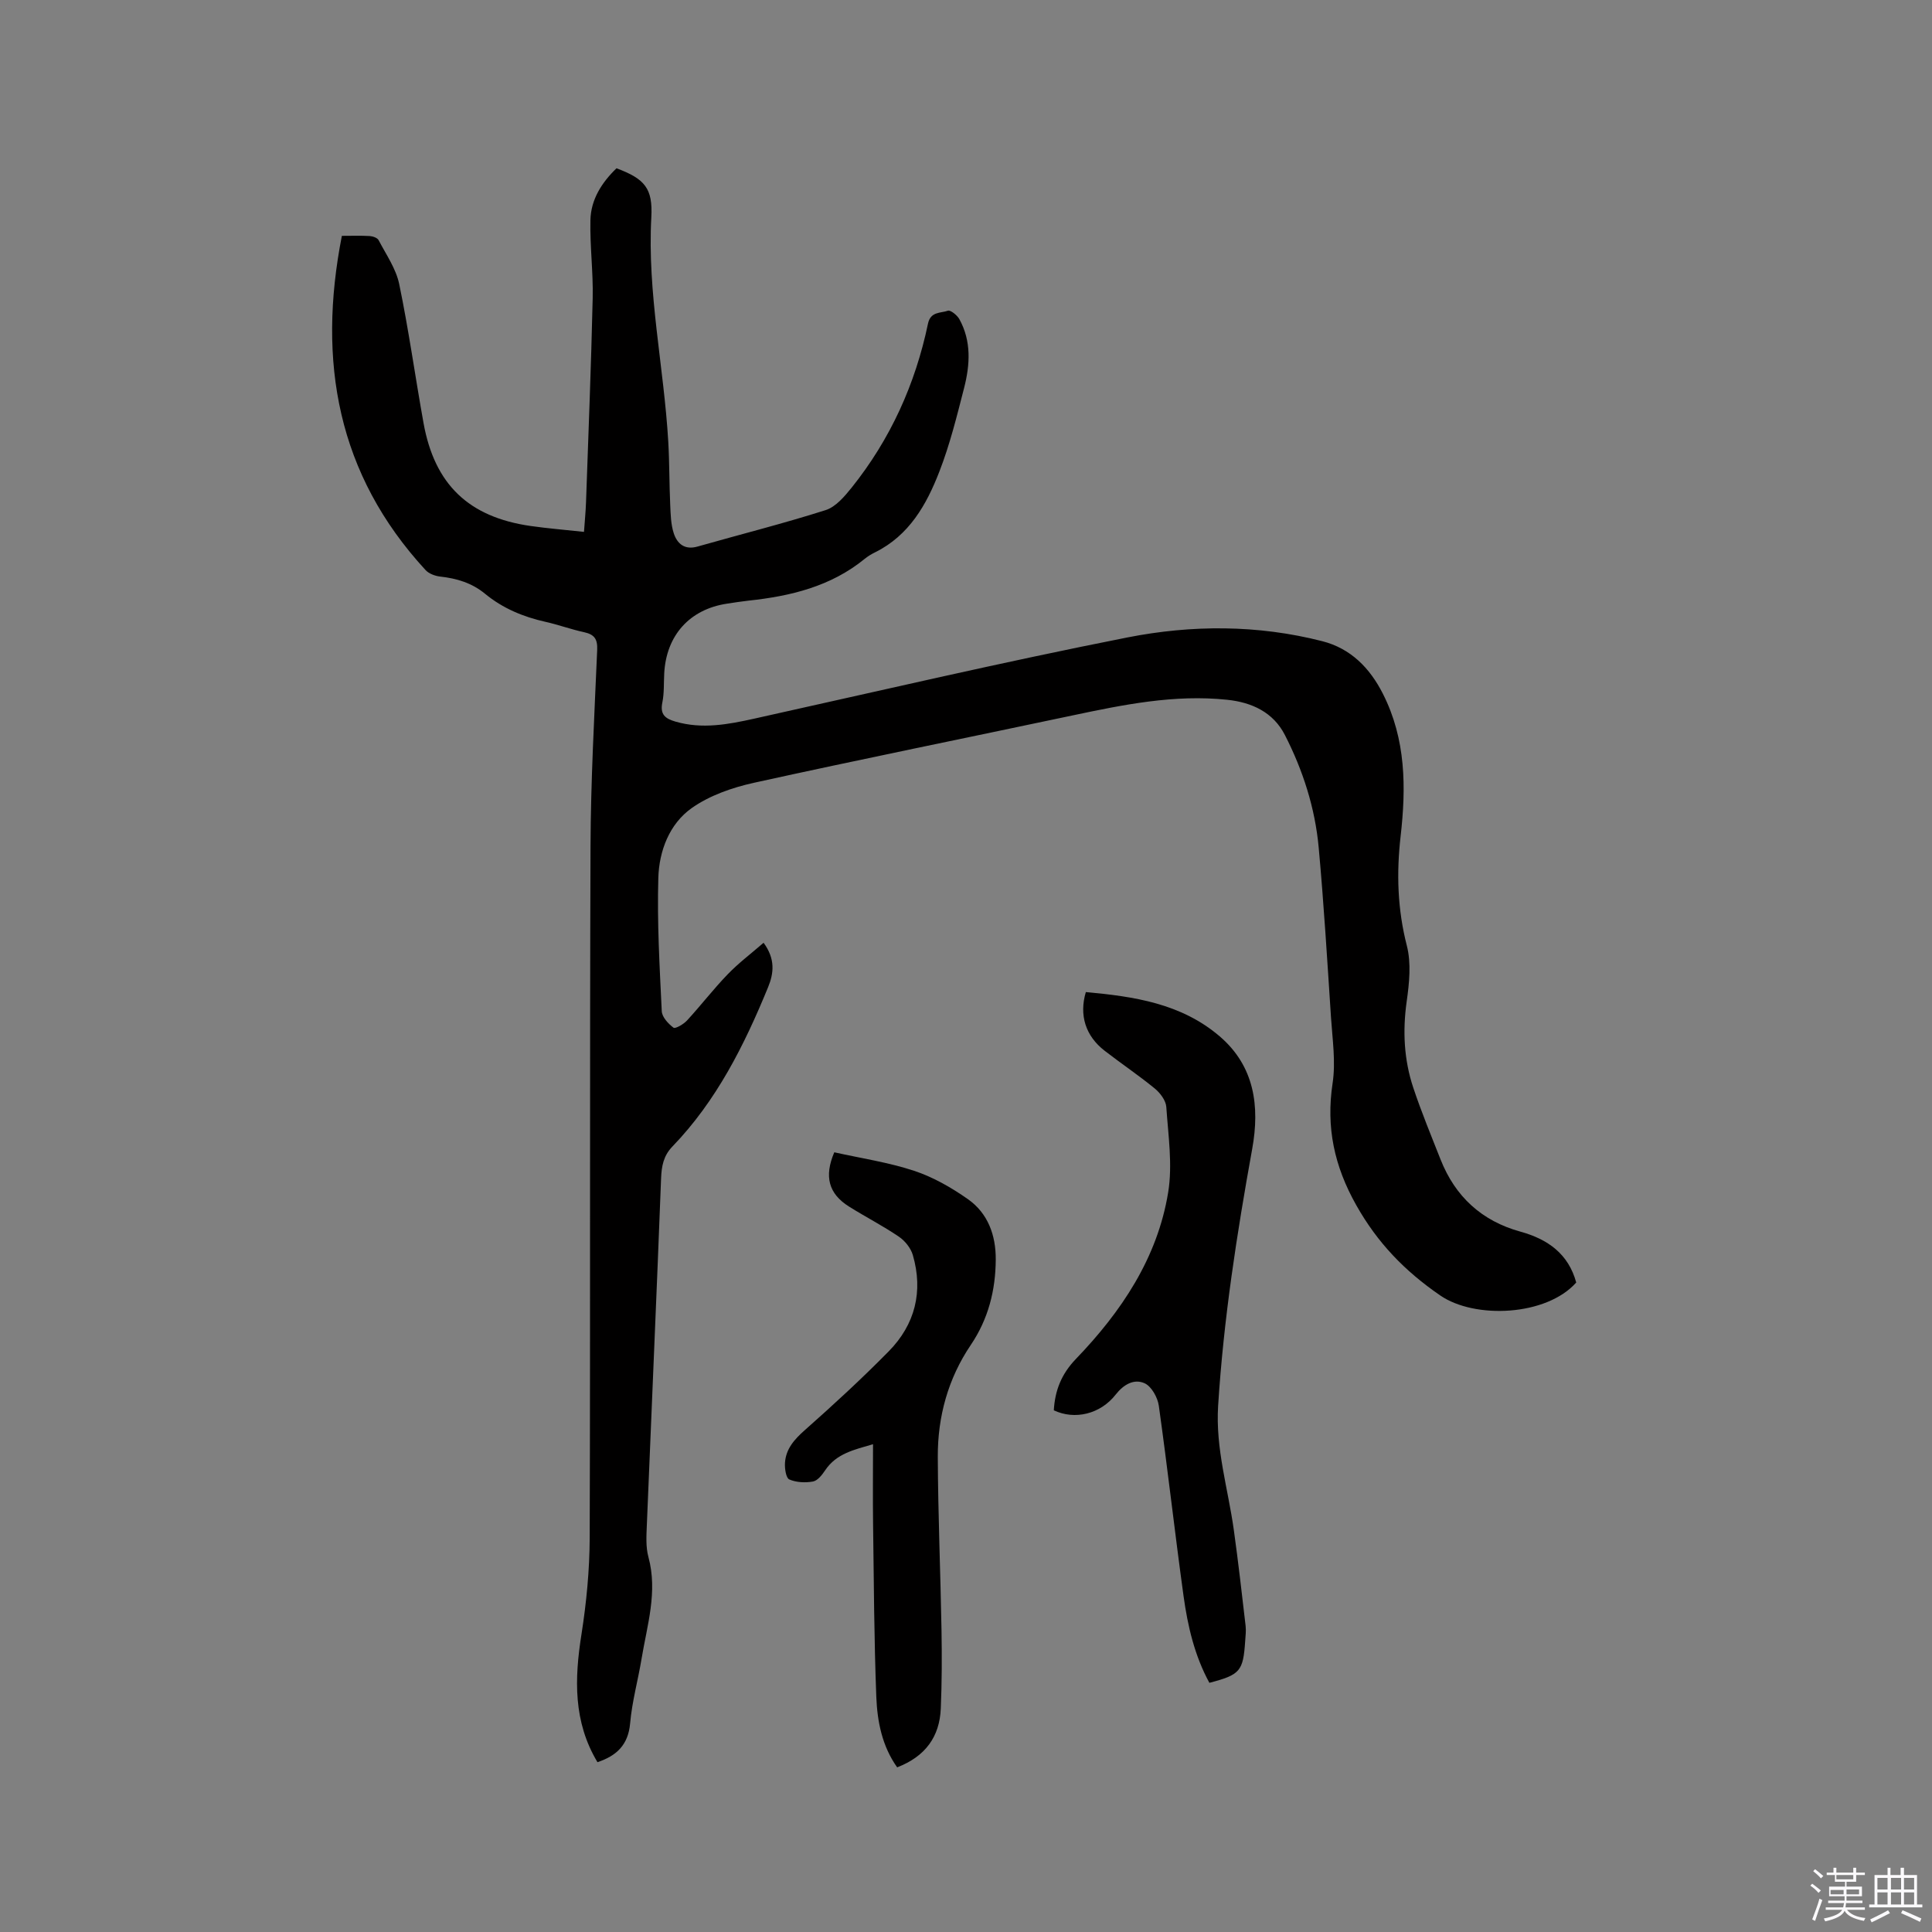 <svg enable-background="new 0 0 400 400" viewBox="0 0 400 400" xmlns="http://www.w3.org/2000/svg"><rect x="0" y="0" width="400" height="400" fill="#808080" stroke="none"/><path d="m374.8 390.4.4-.4c.7.5 1.3 1 1.8 1.4l-.5.5c-.5-.6-1.1-1.1-1.7-1.5zm1 7.3-.6-.3c.5-1.4 1.1-2.8 1.5-4.3.2.1.4.2.6.3-.5 1.3-1 2.8-1.5 4.3zm-.4-10.3.4-.4c.4.3 1 .8 1.7 1.4l-.5.5c-.4-.5-1-1-1.6-1.5zm2.5.3h1.7v-1h.6v1h3.5v-1h.6v1h1.8v.5h-1.8v1.4h-2v1h3.2v2h-3.2v.9h3.3v.5h-3.4c0 .3-.1.6-.1.9h4v.5h-3.7c.7.9 1.9 1.5 3.8 1.7-.1.2-.2.4-.3.6-2.1-.4-3.5-1.1-4-2.1-.4 1-1.8 1.7-4 2.2-.1-.2-.2-.4-.3-.6 2.1-.4 3.4-1 3.8-1.8h-3.4v-.5h3.6c.1-.3.1-.6.2-.9h-3.3v-.5h3.4c0-.3 0-.6 0-.9h-3.2v-2h3.3v-1h-2.1v-1.4h-1.7v-.5zm1.1 3.5v1h2.7c0-.3 0-.4 0-.4 0-.1 0-.2 0-.2 0-.1 0-.2 0-.3h-2.7zm1.2-3v.9h3.5v-.9zm4.7 3h-2.6v.6.4h2.6z" fill="#fbfafc"/><path d="m393.6 386.7h.6v1.5h2.7v6.1h1.1v.6h-11v-.6h1.1v-6.1h2.7v-1.5h.6v1.5h2.1v-1.5zm-2.7 8.8.4.6c-1.2.6-2.5 1.3-3.8 1.9-.1-.2-.2-.4-.3-.6 1.2-.6 2.5-1.2 3.7-1.9zm-2.2-6.7v2.4h2.1v-2.4zm0 3v2.5h2.1v-2.5zm2.8-3v2.4h2.1v-2.4zm0 3v2.5h2.1v-2.5zm6 6.1c-1.4-.7-2.7-1.3-3.9-1.8l.3-.6c1.5.6 2.7 1.2 3.9 1.7zm-1.2-9.1h-2.1v2.4h2.1zm-2.1 3v2.5h2.1v-2.5z" fill="#fbfafc"/><g fill="#010000"><path d="m123.7 364.84c-5.03-8.37-4.77-17.27-3.31-26.49 1.03-6.57 1.67-13.27 1.7-19.91.15-47.72-.01-95.44.17-143.16.05-13.56.8-27.13 1.38-40.69.1-2.28-.57-3.23-2.71-3.7-2.69-.58-5.29-1.54-7.97-2.14-4.62-1.03-8.88-2.8-12.54-5.82-2.73-2.25-5.87-3.18-9.3-3.56-1.05-.12-2.32-.59-3.01-1.34-18.26-19.81-22.44-43.16-17.33-69.2 2 0 3.89-.07 5.77.04.64.04 1.59.37 1.84.86 1.55 2.97 3.6 5.89 4.26 9.08 1.98 9.53 3.31 19.2 5.04 28.79 2.29 12.71 9.36 19.47 22.17 21.3 3.55.51 7.13.79 11.05 1.22.15-2.19.35-4.16.42-6.13.49-14.09 1.06-28.18 1.38-42.28.12-5.37-.59-10.77-.47-16.14.1-4.3 2.37-7.8 5.4-10.73 5.9 2.2 7.53 4.19 7.21 10.13-.86 15.67 2.61 30.99 3.51 46.52.25 4.33.2 8.68.4 13.02.09 1.99.13 4.07.74 5.92.71 2.14 2.25 3.49 4.91 2.73 8.85-2.52 17.78-4.76 26.54-7.55 2.09-.67 3.91-2.83 5.39-4.67 8.01-10.01 13.17-21.41 15.79-33.93.53-2.55 2.62-2.15 4.12-2.68.54-.19 1.92.93 2.37 1.74 2.52 4.56 2.22 9.44.99 14.24-1.5 5.84-2.95 11.74-5.13 17.34-2.65 6.84-6.25 13.21-13.3 16.7-.76.37-1.5.82-2.15 1.35-7.02 5.73-15.36 7.73-24.1 8.66-1.47.16-2.94.4-4.41.62-7.73 1.16-12.59 6.56-13 14.45-.11 2.01.01 4.07-.39 6.02-.51 2.5.61 3.34 2.75 3.96 5.52 1.59 10.86.58 16.27-.62 25.73-5.71 51.4-11.71 77.25-16.81 13.33-2.63 26.99-2.65 40.36.77 5.87 1.5 9.84 5.52 12.56 10.9 4.77 9.41 4.82 19.38 3.66 29.5-.87 7.63-.65 15.1 1.29 22.64.93 3.62.51 7.74-.03 11.54-.86 6.12-.57 12.08 1.37 17.89 1.67 5.01 3.7 9.91 5.64 14.83 3.04 7.7 8.53 12.74 16.54 14.95 5.65 1.56 9.93 4.58 11.55 10.53-6.18 6.96-21 7.61-28.17 2.67-7.37-5.07-12.99-10.9-17.37-18.68-4.56-8.09-6.28-16.12-4.9-25.25.67-4.42-.03-9.08-.33-13.61-.77-11.74-1.48-23.49-2.55-35.2-.75-8.18-3.26-15.99-7-23.29-2.41-4.71-6.84-6.76-11.95-7.29-10.92-1.15-21.51 1.02-32.1 3.26-21.96 4.65-43.97 9.1-65.89 13.93-4.48.99-9.16 2.62-12.85 5.22-4.65 3.28-6.77 8.9-6.93 14.46-.27 9.19.27 18.41.71 27.61.06 1.21 1.34 2.6 2.43 3.41.38.28 2.1-.72 2.81-1.5 2.87-3.12 5.46-6.5 8.4-9.54 2.23-2.32 4.84-4.28 7.44-6.54 2.46 3.34 2.13 6.3.93 9.21-4.92 12-10.68 23.52-19.81 32.98-1.84 1.91-2.24 4.03-2.34 6.59-.91 23.93-1.98 47.86-2.95 71.79-.09 2.2-.24 4.53.33 6.61 1.95 7.21-.26 14.06-1.41 21-.74 4.49-1.99 8.93-2.38 13.44-.4 4.47-2.81 6.71-6.76 8.03z"/><path d="m218.18 291.99c.24-4.08 1.54-7.48 4.58-10.64 9.39-9.76 16.88-20.88 19.1-34.5.93-5.72.01-11.78-.39-17.67-.09-1.34-1.27-2.9-2.39-3.82-3.36-2.75-6.98-5.18-10.41-7.84-3.91-3.04-5.28-7.32-3.86-12.12 9.93.9 19.74 2.34 27.71 9.16 7.24 6.2 8.32 14.51 6.74 23.28-3.19 17.63-5.93 35.28-7.06 53.21-.56 8.92 2.06 17.17 3.25 25.72.92 6.6 1.67 13.22 2.44 19.84.12 1.04-.02 2.12-.09 3.18-.42 6.22-1.03 6.95-7.41 8.62-3.05-5.58-4.49-11.73-5.35-17.98-1.81-13.12-3.28-26.28-5.12-39.39-.24-1.71-1.52-4.01-2.94-4.65-2.18-.98-4.33.23-5.98 2.33-3.17 4.07-8.49 5.32-12.82 3.27z"/><path d="m172.73 238.57c5.61 1.25 11.22 2.08 16.52 3.83 3.94 1.3 7.72 3.47 11.14 5.87 4.16 2.92 5.8 7.48 5.77 12.51-.04 6.36-1.53 12.29-5.17 17.68-4.7 6.95-6.86 14.83-6.83 23.14.05 11.98.56 23.95.77 35.93.09 5.4.08 10.8-.15 16.19-.24 5.84-3.17 9.92-9.03 12.19-3.12-4.38-4.12-9.48-4.32-14.59-.46-11.96-.51-23.94-.67-35.91-.07-5.39-.01-10.77-.01-16.4-3.88 1.14-7.58 1.91-9.91 5.4-.63.95-1.56 2.14-2.52 2.32-1.59.29-3.46.2-4.91-.43-.68-.3-.96-2.24-.89-3.41.18-2.9 1.92-4.86 4.1-6.79 5.95-5.27 11.81-10.66 17.38-16.32 5.46-5.55 7.18-12.39 4.99-19.94-.42-1.44-1.63-2.95-2.89-3.8-3.32-2.26-6.92-4.1-10.33-6.24-4.21-2.65-5.18-6.22-3.04-11.23z"/></g></svg>